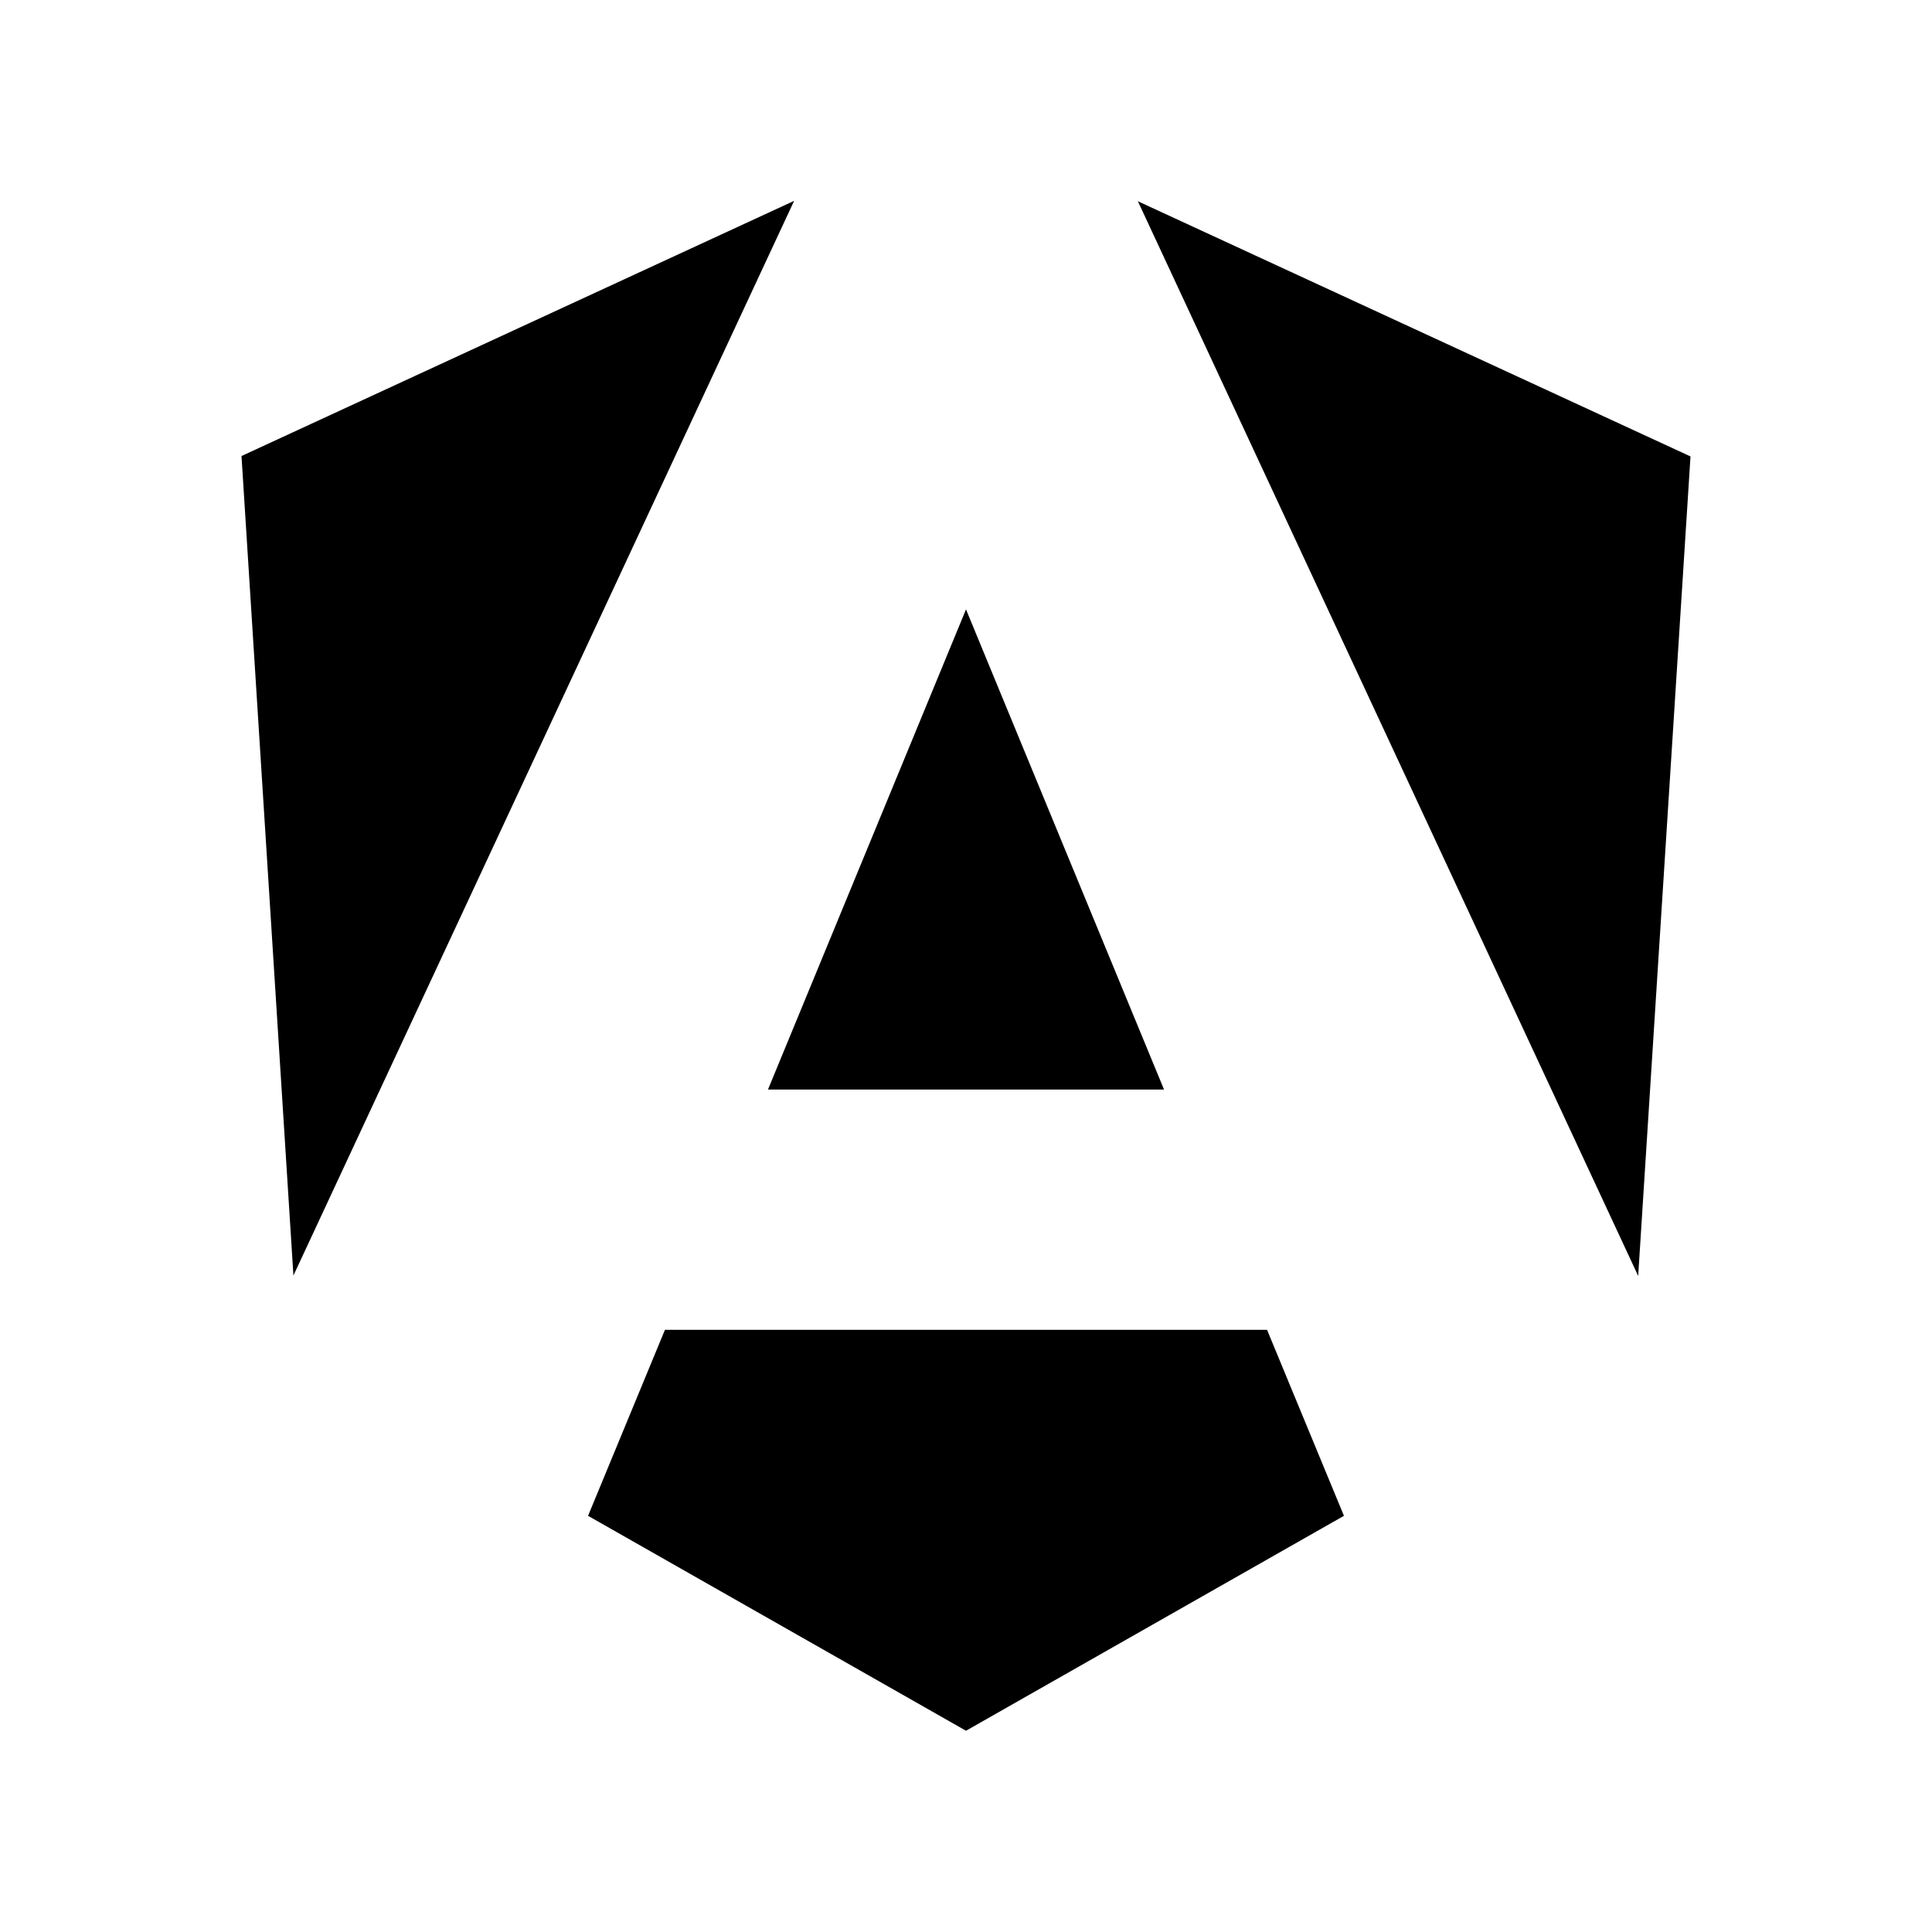 <svg xmlns="http://www.w3.org/2000/svg" viewBox="0 0 48 48">
  <path d="m42,11.34l-1.3,20.36L28.27,5l13.73,6.34Zm-8.61,26.32l-9.39,5.34-9.39-5.34,1.91-4.62h14.96l1.91,4.62Zm-9.39-22.52l4.92,11.93h-9.84s4.92-11.93,4.92-11.93ZM7.29,31.69l-1.29-20.36,13.73-6.34L7.29,31.69Z"/>
</svg>
